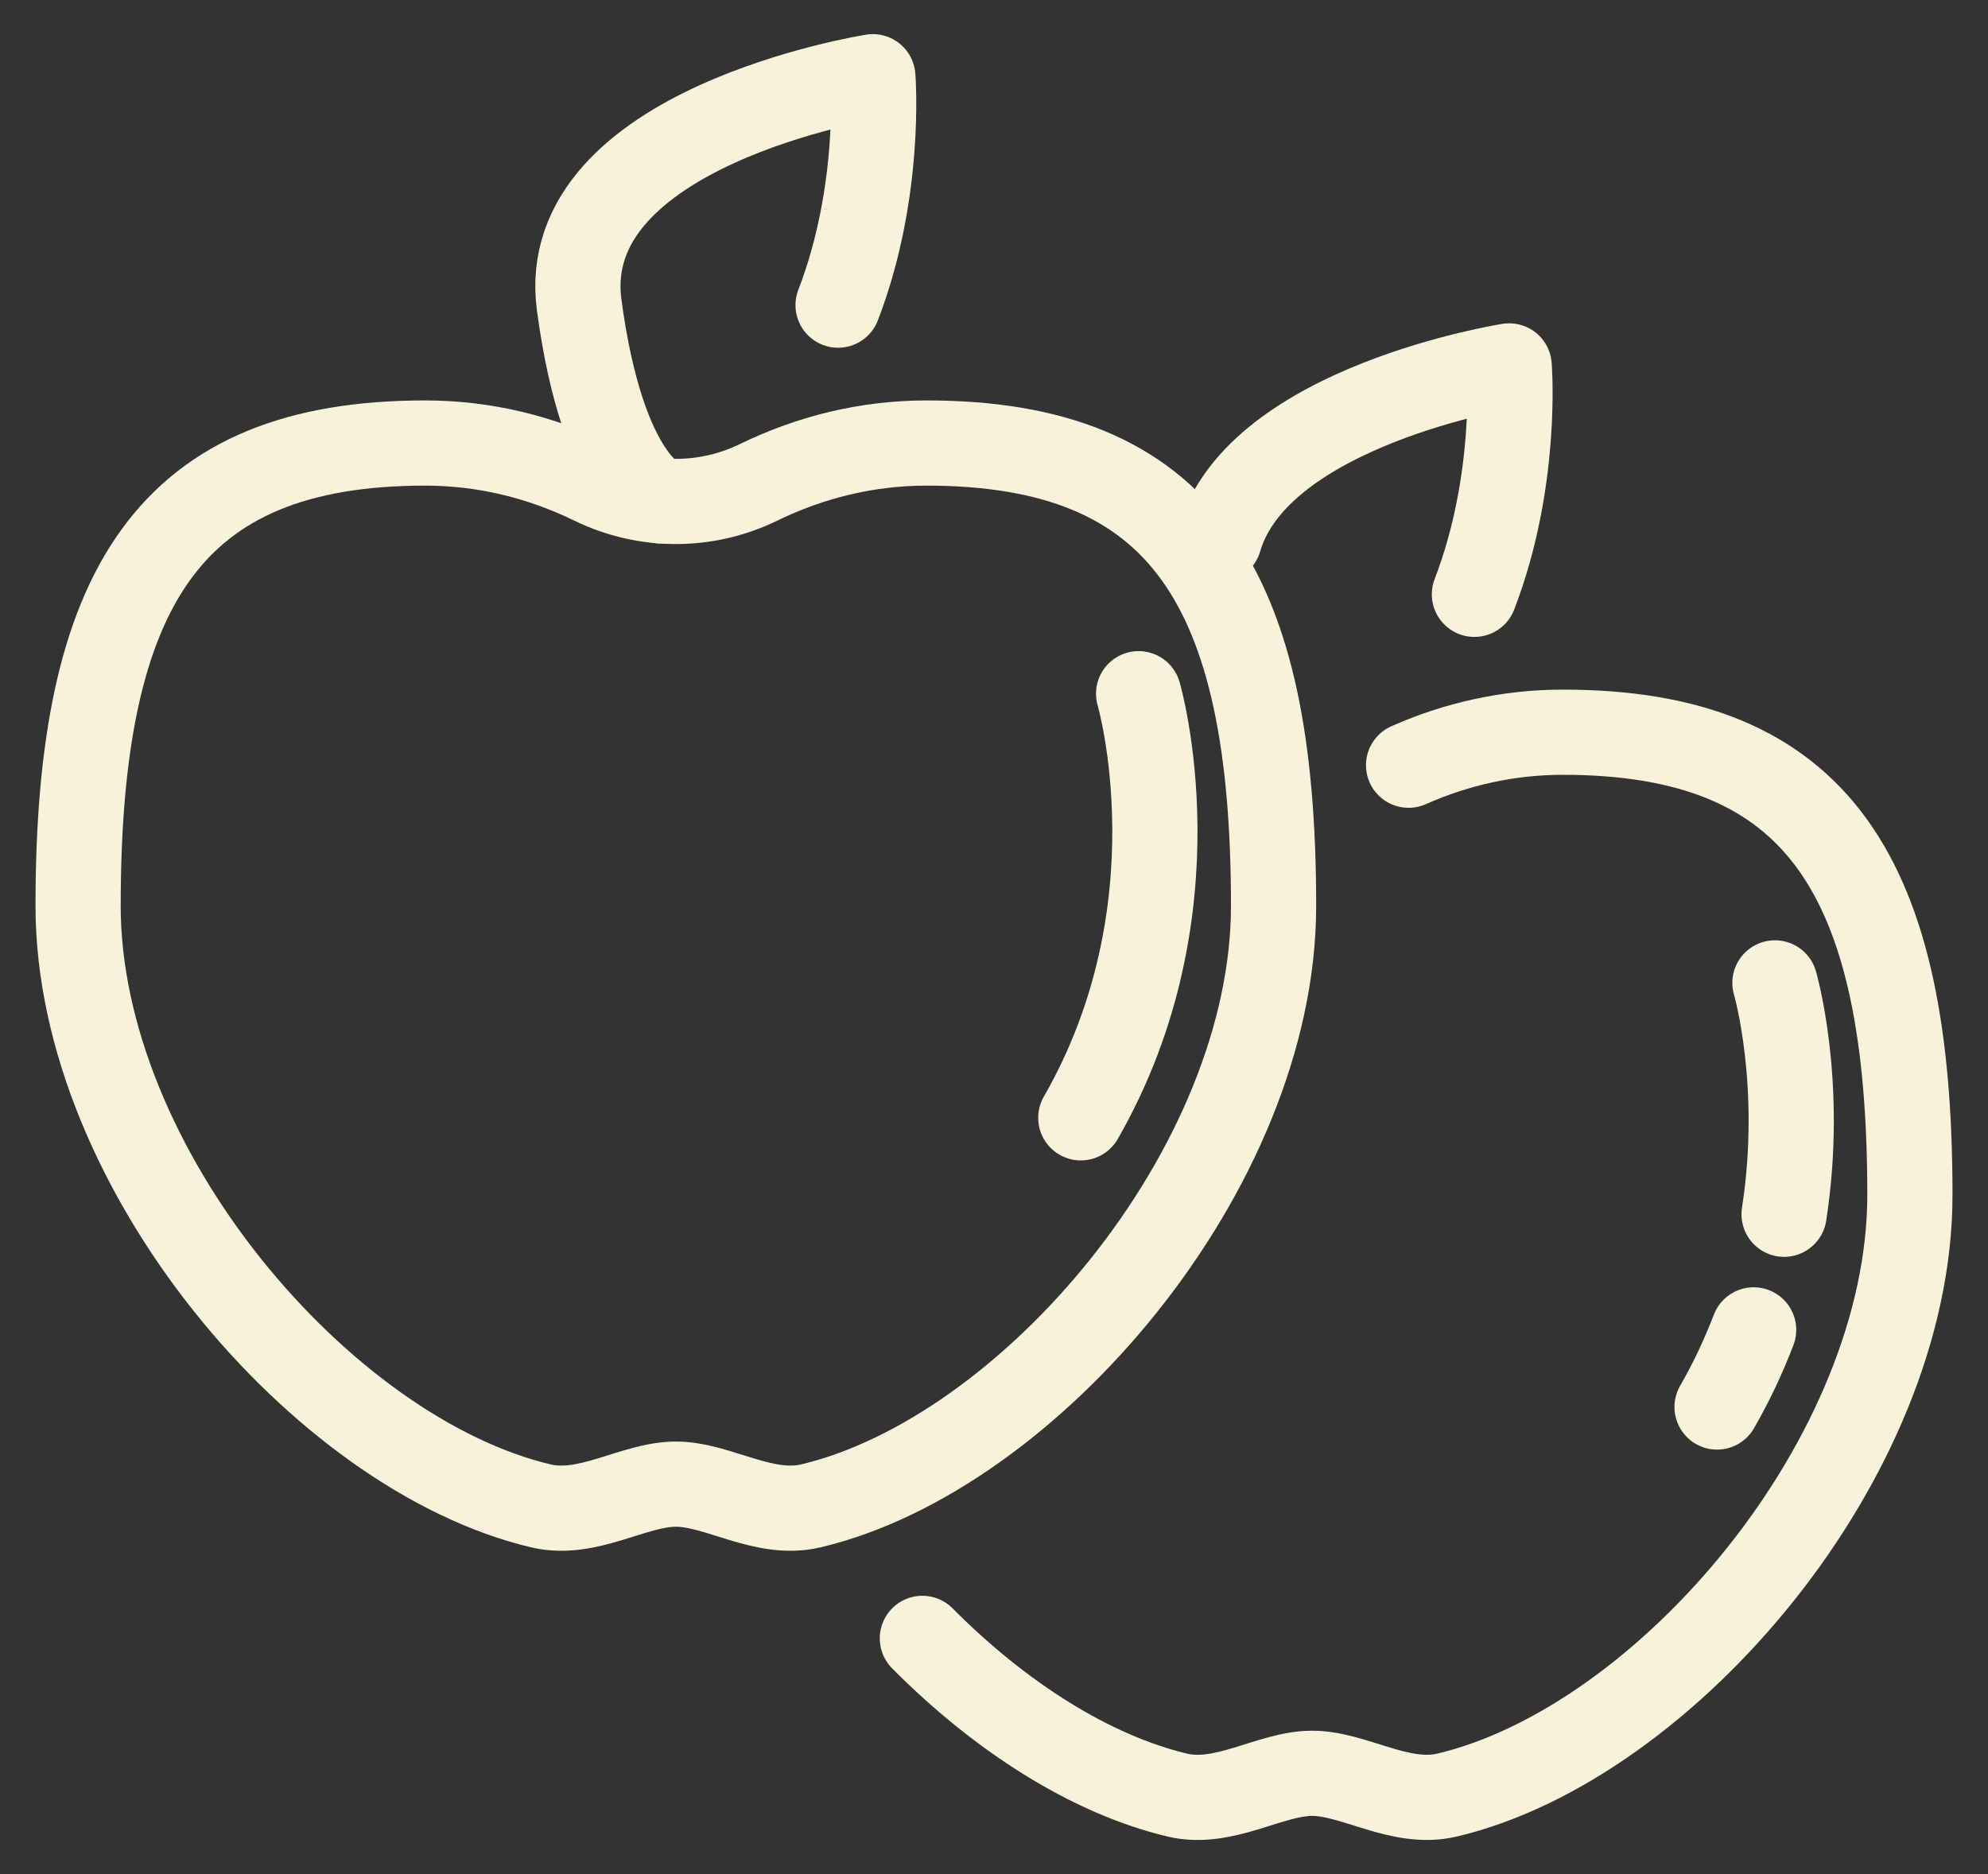 <svg width="35" height="33" viewBox="0 0 35 33" fill="none" xmlns="http://www.w3.org/2000/svg">
<rect x="0" y="0" width="35" height="33" fill="#333333" stroke="none"/>
<path fill-rule="evenodd" clip-rule="evenodd" d="M10.435 8.491C11.358 8.943 12.439 8.943 13.362 8.49C14.277 8.046 15.272 7.801 16.312 7.801C20.808 7.801 22.422 10.328 22.422 15.949C22.422 20.576 18.129 25.603 14.275 26.516C13.447 26.712 12.639 26.133 11.899 26.133C11.158 26.133 10.351 26.712 9.522 26.516C5.668 25.603 1.375 20.576 1.375 15.949C1.375 10.328 2.989 7.801 7.486 7.801C8.526 7.801 9.52 8.046 10.435 8.491Z" stroke="#F9F2DA" stroke-width="1.5" stroke-miterlimit="2" stroke-linecap="round" stroke-linejoin="round"/>
<path d="M24.799 13.474C25.648 13.098 26.562 12.893 27.514 12.893C32.011 12.893 33.625 15.42 33.625 21.041C33.625 25.668 29.332 30.695 25.478 31.608C24.649 31.804 23.842 31.225 23.101 31.225C22.361 31.225 21.553 31.805 20.725 31.608C19.203 31.244 17.61 30.23 16.239 28.849" stroke="#F9F2DA" stroke-width="1.5" stroke-miterlimit="2" stroke-linecap="round" stroke-linejoin="round"/>
<path d="M11.633 8.82C11.633 8.82 10.619 8.512 10.197 5.373C9.775 2.234 15.367 1.351 15.367 1.351C15.367 1.351 15.531 3.357 14.755 5.373" stroke="#F9F2DA" stroke-width="1.5" stroke-miterlimit="2" stroke-linecap="round" stroke-linejoin="round"/>
<path d="M21.466 9.499C22.153 7.141 26.57 6.443 26.57 6.443C26.57 6.443 26.734 8.45 25.958 10.465" stroke="#F9F2DA" stroke-width="1.5" stroke-miterlimit="2" stroke-linecap="round" stroke-linejoin="round"/>
<path d="M20.046 12.215C20.046 12.215 21.149 15.985 19.028 19.683" stroke="#F9F2DA" stroke-width="1.5" stroke-miterlimit="2" stroke-linecap="round" stroke-linejoin="round"/>
<path d="M31.249 17.307C31.249 17.307 31.767 19.077 31.41 21.381" stroke="#F9F2DA" stroke-width="1.5" stroke-miterlimit="2" stroke-linecap="round" stroke-linejoin="round"/>
<path d="M30.874 23.417C30.702 23.866 30.491 24.321 30.23 24.775" stroke="#F9F2DA" stroke-width="1.5" stroke-miterlimit="2" stroke-linecap="round" stroke-linejoin="round"/>
</svg>

